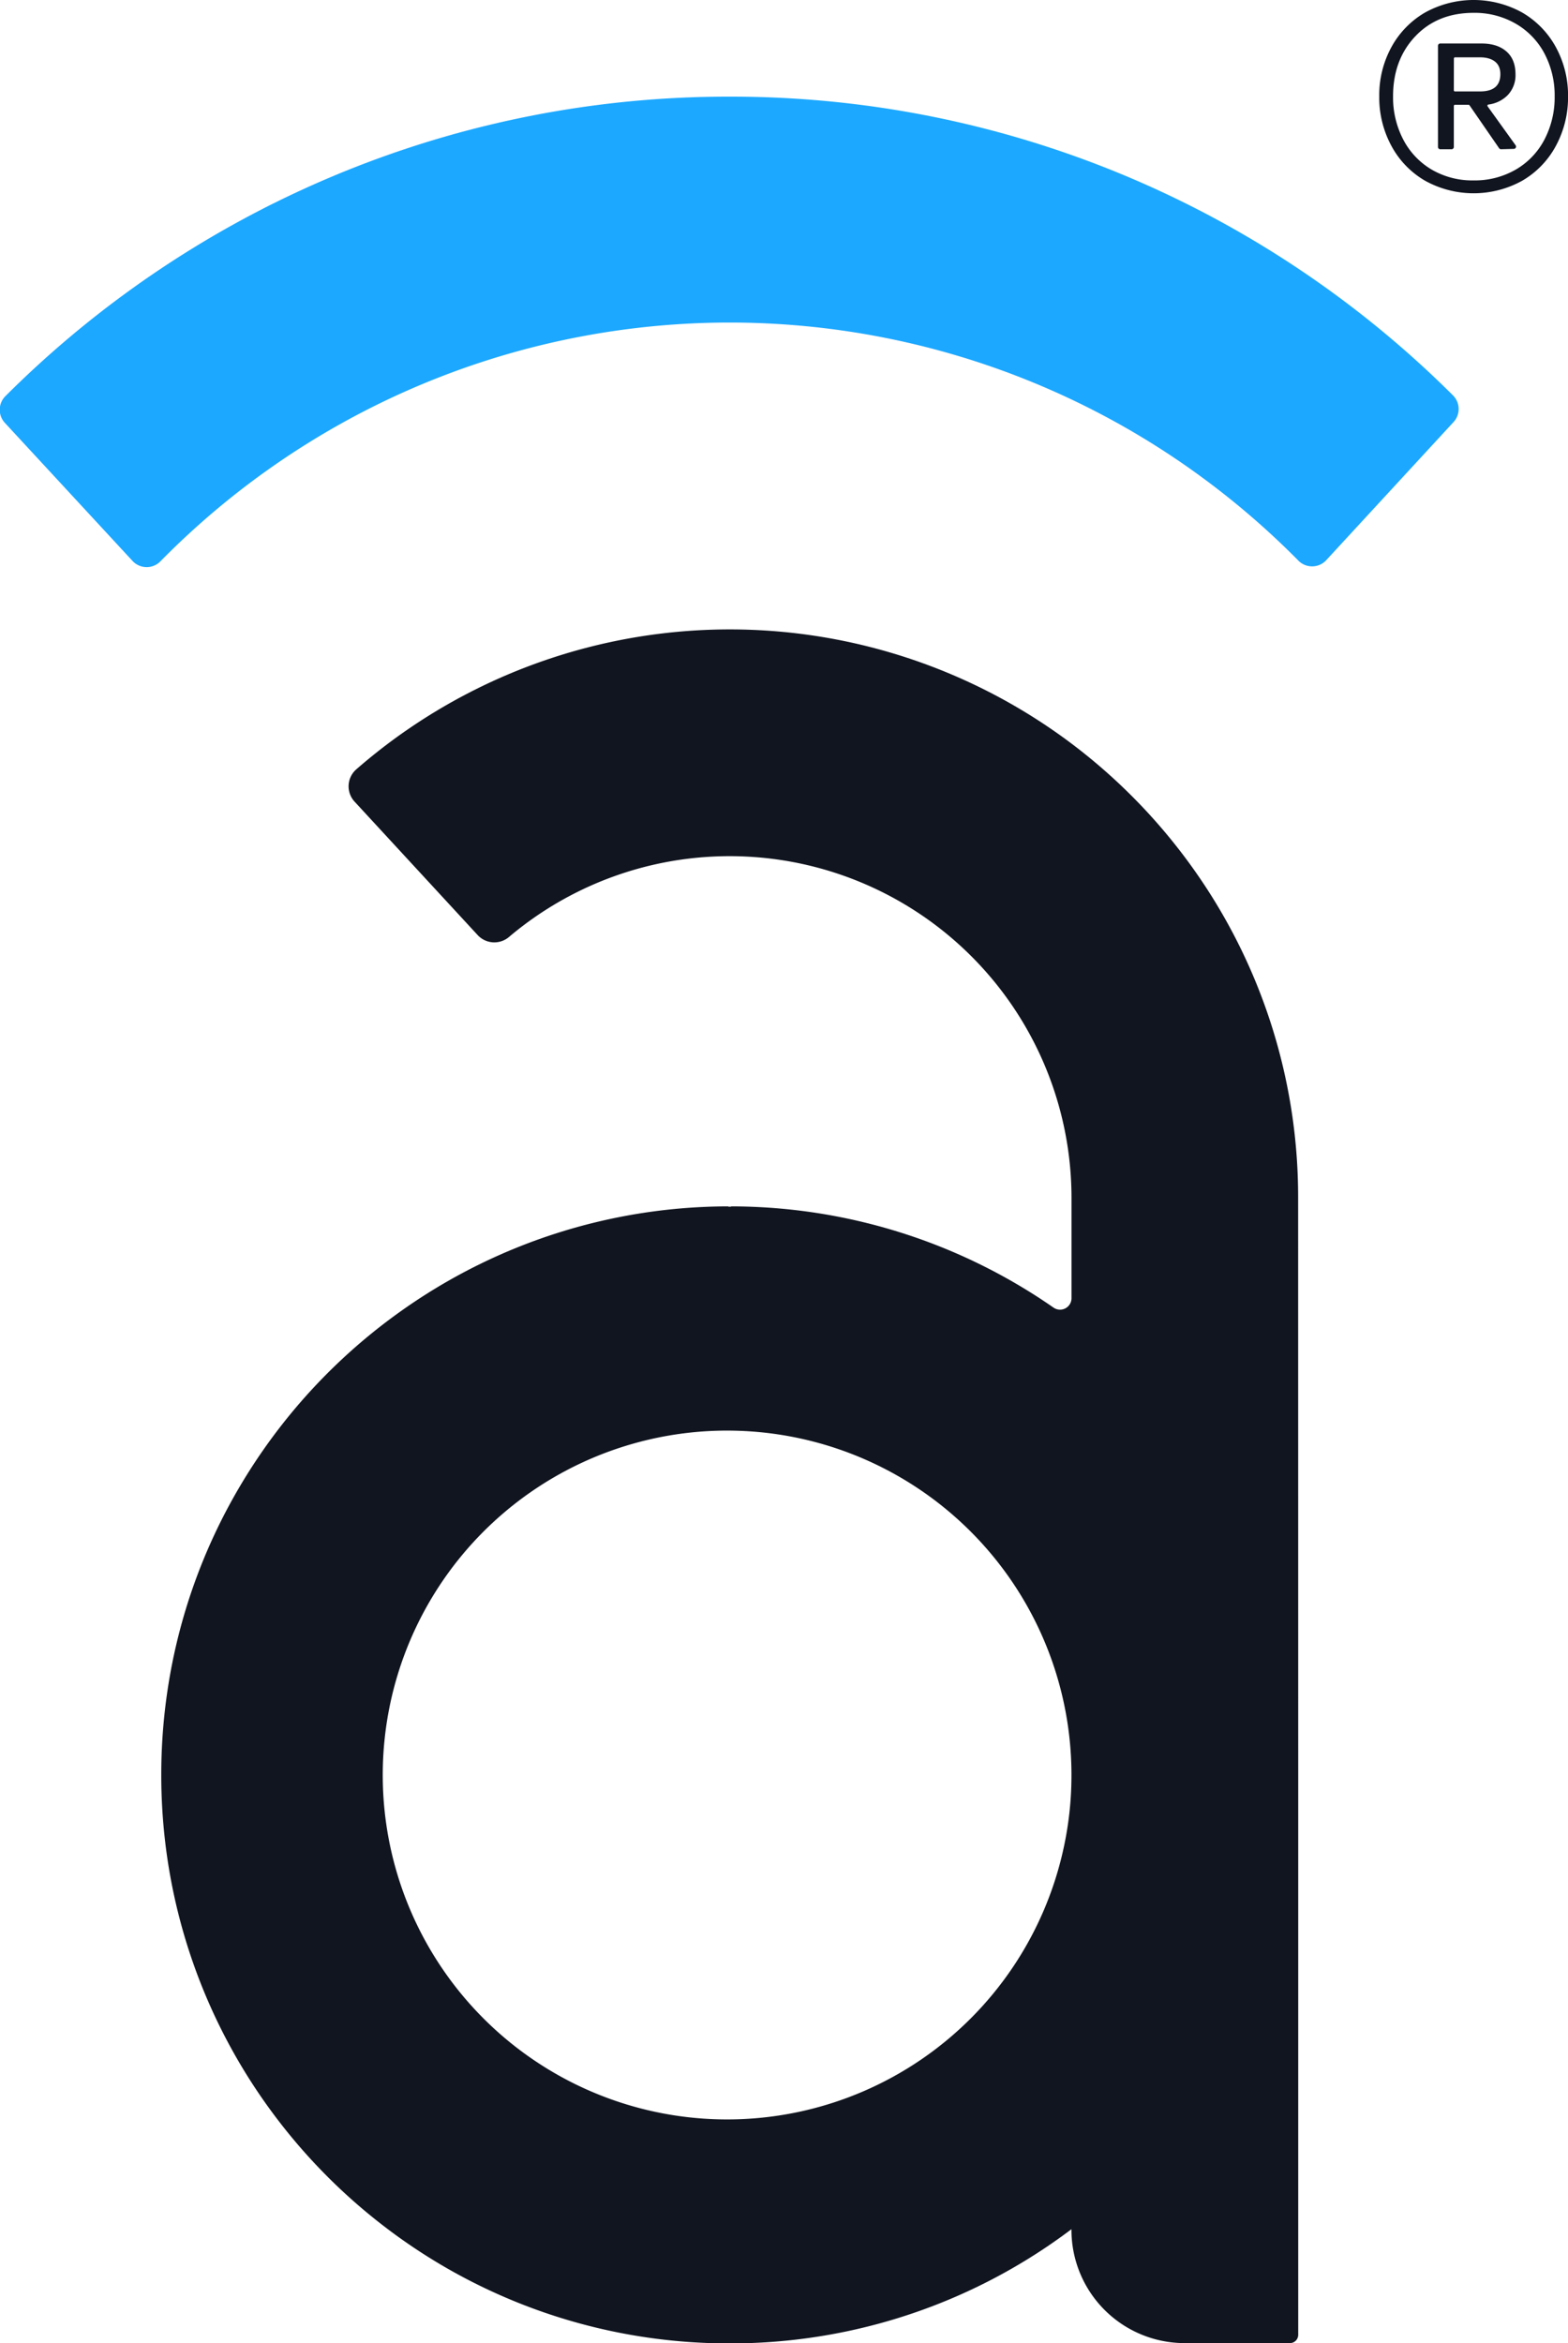 <svg xmlns="http://www.w3.org/2000/svg" viewBox="0 0 944.98 1411.86"><defs><style>.cls-1{fill:#1ca8ff;}.cls-2{fill:#11151f;}</style></defs><g id="Camada_2" data-name="Camada 2"><g id="Camada_1-2" data-name="Camada 1"><path class="cls-1" d="M876,254.31a11.59,11.59,0,0,0-.37-16.1,618.8,618.8,0,0,0-153.5-111.83q-4.08-2.1-8.2-4.14a614.84,614.84,0,0,0-272-64h-4.45a614.84,614.84,0,0,0-272,64q-4.11,2-8.2,4.14a619.27,619.27,0,0,0-154,112.3,11.6,11.6,0,0,0-.37,16.09L79.87,338a11.59,11.59,0,0,0,16.8.24l.55-.56a482.12,482.12,0,0,1,136.57-97A481,481,0,0,1,714,280.2a485.47,485.47,0,0,1,68.39,57.5l.08.09a11.6,11.6,0,0,0,16.8-.24Z"/><path class="cls-2" d="M782.34,721.82A341,341,0,0,0,714,516.43a344.6,344.6,0,0,0-68.19-68.34,342.68,342.68,0,0,0-412,0q-9.82,7.41-19.08,15.48a13.61,13.61,0,0,0-1,19.51l74.14,80.36a13.65,13.65,0,0,0,18.85,1.17A206,206,0,0,1,645.76,721.82v60.44a6.9,6.9,0,0,1-10.83,5.66h0a340.93,340.93,0,0,0-194.46-61l.2.19h-1.79l.2-.19a340.9,340.9,0,0,0-194.45,61q-5.5,3.83-10.84,7.84a344.18,344.18,0,0,0-89.25,99.9A340,340,0,0,0,101,1018.24a343.89,343.89,0,0,0-3.81,50.55v.7a345.8,345.8,0,0,0,2.1,38.15,341.07,341.07,0,0,0,66.28,167.25,344.36,344.36,0,0,0,68.19,68.33l.59.45a340.86,340.86,0,0,0,193.85,68.19h23.09a340.84,340.84,0,0,0,193.85-68.19l.59-.45h0v.45A68.19,68.19,0,0,0,714,1411.86h63.39a5,5,0,0,0,5-5V1069.49c0-.23,0-.46,0-.7h0ZM641,1113.61a207.53,207.53,0,1,1,4.73-44.12A205.33,205.33,0,0,1,641,1113.61Z"/><path class="cls-2" d="M917.43,7.59a53.82,53.82,0,0,1,20.25,20.85A60.5,60.5,0,0,1,945,58.08a61.29,61.29,0,0,1-7.3,29.78,53.45,53.45,0,0,1-20.25,21,60.41,60.41,0,0,1-58.67,0,53.45,53.45,0,0,1-20.25-21,61.18,61.18,0,0,1-7.3-29.78,60.39,60.39,0,0,1,7.3-29.64A53.82,53.82,0,0,1,858.76,7.59a60.48,60.48,0,0,1,58.67,0Zm-3.87,94.56A44.77,44.77,0,0,0,930.83,84a54.88,54.88,0,0,0,6.11-25.91,54,54,0,0,0-6.11-25.77,45.1,45.1,0,0,0-17.27-18A49.48,49.48,0,0,0,888.1,7.74q-21.75,0-35.15,14.15t-13.4,36.19A54.87,54.87,0,0,0,845.65,84a45.1,45.1,0,0,0,17.13,18.16,48.59,48.59,0,0,0,25.32,6.55A49.38,49.38,0,0,0,913.56,102.15Zm-4.92-44.82A19.86,19.86,0,0,1,897,63a.69.69,0,0,0-.46,1.08l16.87,23.46a1.38,1.38,0,0,1-1.08,2.18l-7.67.21a1.41,1.41,0,0,1-1.18-.59L885.62,63.44a.68.68,0,0,0-.57-.3h-8.18a.69.69,0,0,0-.69.69V88.56a1.38,1.38,0,0,1-1.38,1.38H868a1.38,1.38,0,0,1-1.38-1.38v-61A1.38,1.38,0,0,1,868,26.21h24.83q9.52,0,15,4.76t5.51,13.7A17.41,17.41,0,0,1,908.64,57.33Zm-32.46-2.92a.68.68,0,0,0,.69.68H892q12.21,0,12.21-10.42c0-3.37-1.1-5.91-3.28-7.59s-5.16-2.53-8.93-2.53h-15.1a.69.69,0,0,0-.69.69Z"/></g></g></svg>